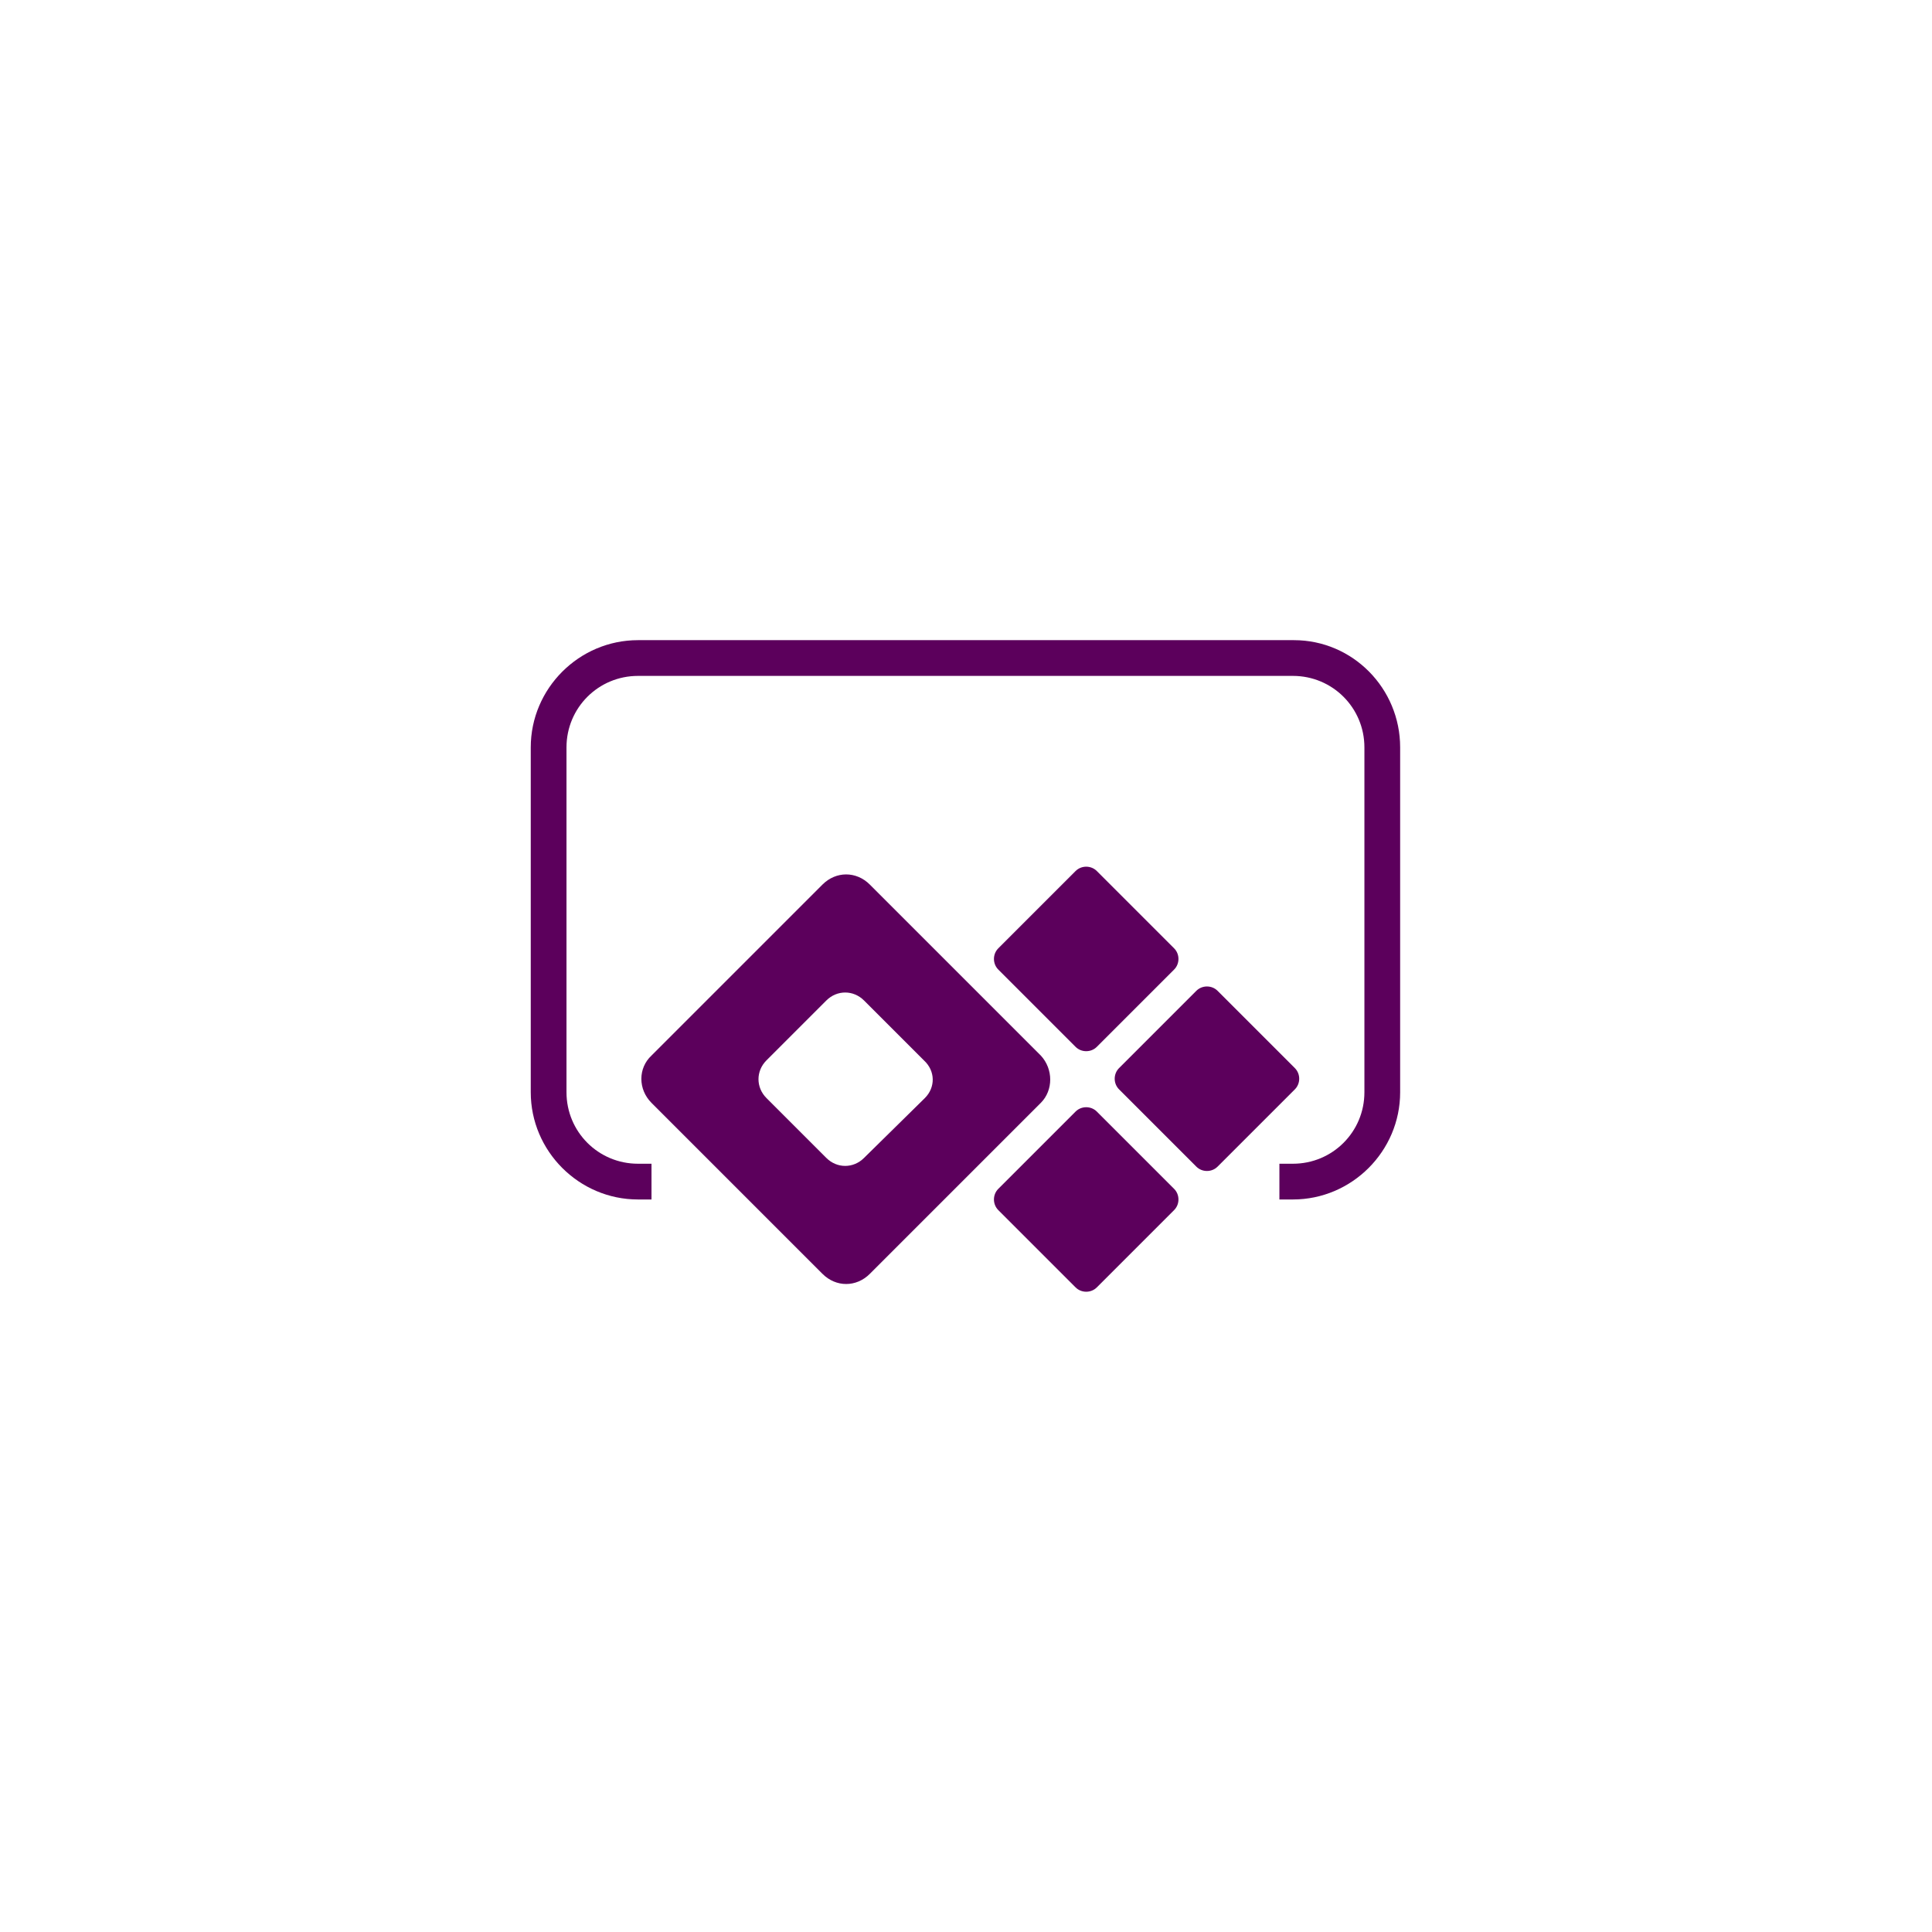 <?xml version="1.0" encoding="utf-8"?>
<!-- Generator: Adobe Illustrator 23.0.4, SVG Export Plug-In . SVG Version: 6.00 Build 0)  -->
<svg version="1.1" id="Layer_1" xmlns="http://www.w3.org/2000/svg" xmlns:xlink="http://www.w3.org/1999/xlink" x="0px" y="0px"
	 viewBox="0 0 200 200" style="enable-background:new 0 0 200 200;" xml:space="preserve">
<style type="text/css">
	.st0{fill:#5C005C;}
</style>
<g transform="translate(-19.757 -26.831)">
	<path class="st0" d="M153.7,93.1H85.8c-6.1,0-11.1,5-11.1,11.1v35.7c0,6.1,5,11.1,11.1,11.1h1.4v-3.7h-1.4c-4.1,0-7.4-3.3-7.4-7.4
		v-35.7c0-4.1,3.3-7.4,7.4-7.4h67.8c4.1,0,7.4,3.3,7.4,7.4v35.7c0,4.1-3.3,7.4-7.4,7.4h-1.4v3.7h1.4c6.1,0,11.1-5,11.1-11.1v-35.7
		C164.7,98.1,159.8,93.1,153.7,93.1"/>
	<path class="st0" d="M127.5,136.1l-17.7-17.7c-1.4-1.4-3.5-1.4-4.9,0c0,0,0,0,0,0l-17.7,17.7c-1.4,1.3-1.4,3.5,0,4.9c0,0,0,0,0,0
		l17.7,17.7c1.4,1.4,3.5,1.4,4.9,0c0,0,0,0,0,0l17.7-17.7C128.8,139.7,128.8,137.5,127.5,136.1C127.5,136.1,127.5,136.1,127.5,136.1
		 M115.5,140.5l-6.3,6.2c-1.1,1.1-2.8,1.1-3.9,0c0,0,0,0,0,0l-6.2-6.2c-1.1-1.1-1.1-2.8,0-3.9c0,0,0,0,0,0l6.2-6.2
		c1.1-1.1,2.8-1.1,3.9,0c0,0,0,0,0,0l6.2,6.2C116.6,137.7,116.6,139.4,115.5,140.5C115.5,140.5,115.5,140.5,115.5,140.5"/>
	<path class="st0" d="M131.1,135.2l-8-8c-0.6-0.6-0.6-1.6,0-2.2c0,0,0,0,0,0l8-8c0.6-0.6,1.6-0.6,2.2,0c0,0,0,0,0,0l8,8
		c0.6,0.6,0.6,1.6,0,2.2c0,0,0,0,0,0l-8,8C132.7,135.8,131.7,135.8,131.1,135.2C131.1,135.2,131.1,135.2,131.1,135.2"/>
	<path class="st0" d="M143.6,147.6l-8-8c-0.6-0.6-0.6-1.6,0-2.2c0,0,0,0,0,0l8-8c0.6-0.6,1.6-0.6,2.2,0c0,0,0,0,0,0l8,8
		c0.6,0.6,0.6,1.6,0,2.2c0,0,0,0,0,0l-8,8C145.2,148.2,144.2,148.2,143.6,147.6C143.6,147.7,143.6,147.6,143.6,147.6"/>
	<path class="st0" d="M131.1,160.1l-8-8c-0.6-0.6-0.6-1.6,0-2.2c0,0,0,0,0,0l8-8c0.6-0.6,1.6-0.6,2.2,0c0,0,0,0,0,0l8,8
		c0.6,0.6,0.6,1.6,0,2.2c0,0,0,0,0,0l-8,8C132.7,160.7,131.7,160.7,131.1,160.1C131.1,160.1,131.1,160.1,131.1,160.1"/>
</g>
</svg>
